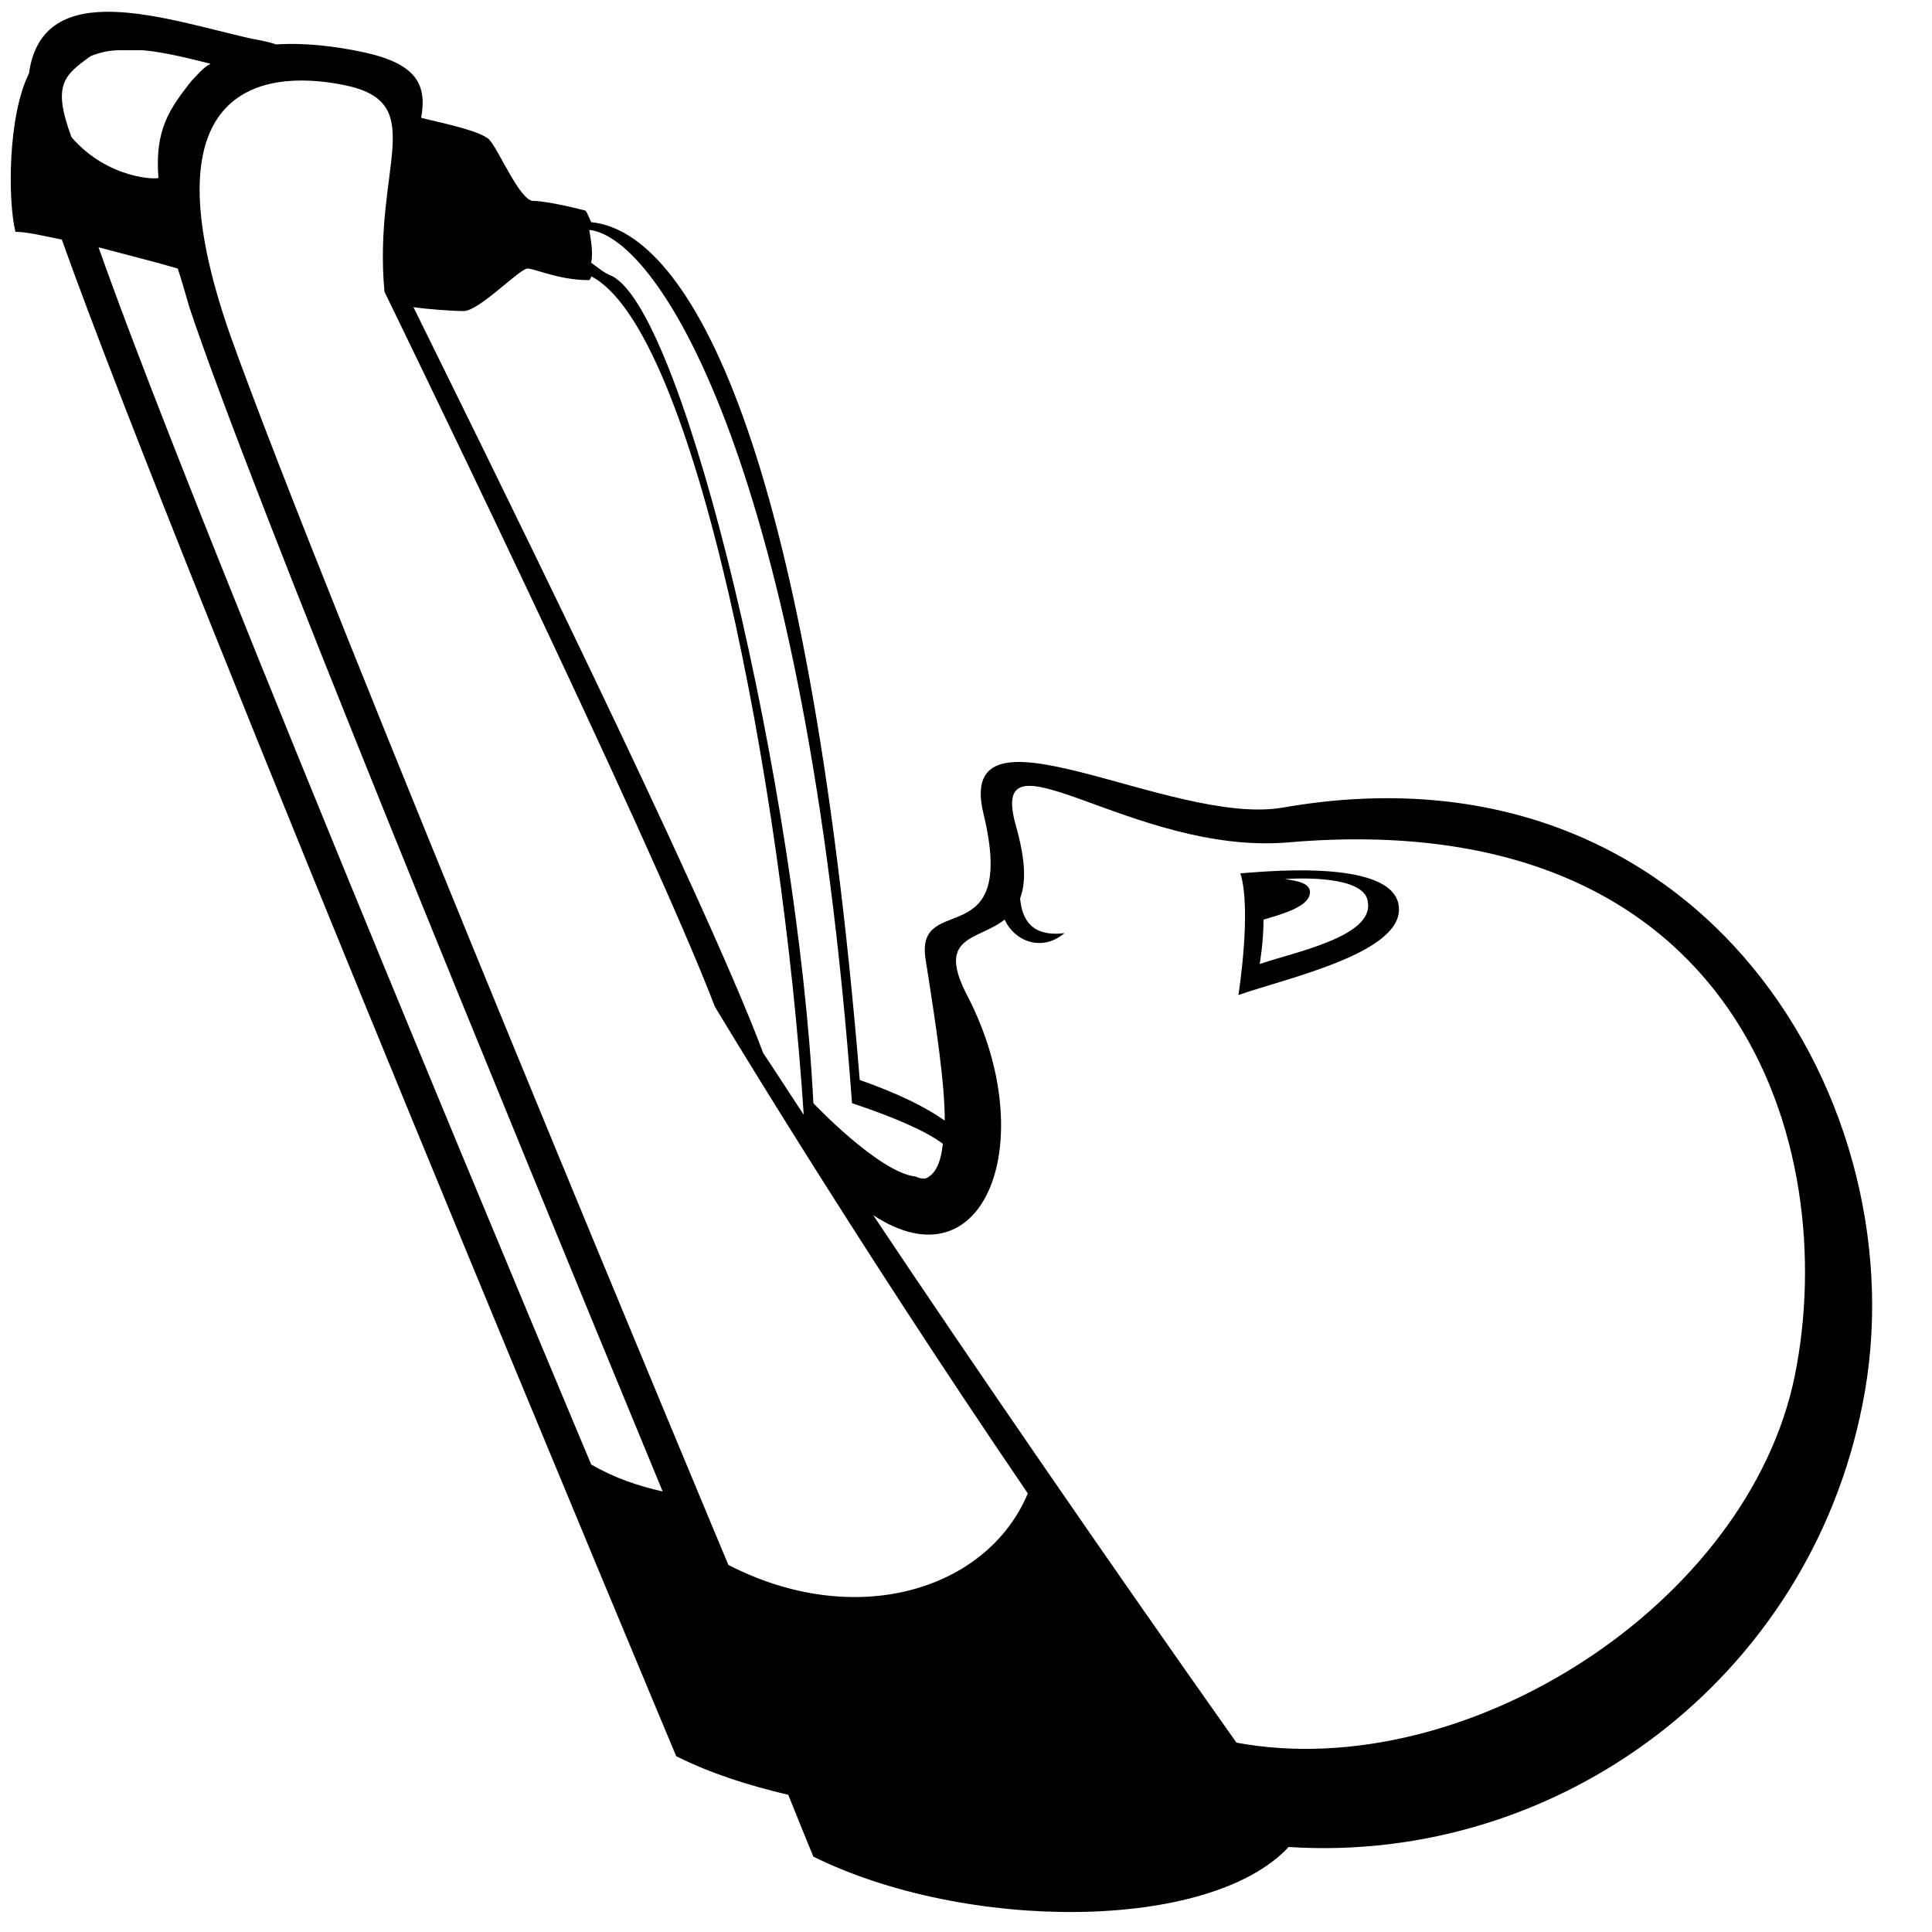 <?xml version="1.0" encoding="utf-8"?>
<!-- Generator: Adobe Illustrator 19.2.1, SVG Export Plug-In . SVG Version: 6.00 Build 0)  -->
<svg version="1.2" baseProfile="tiny" id="Layer_1" xmlns="http://www.w3.org/2000/svg" xmlns:xlink="http://www.w3.org/1999/xlink"
	 x="0px" y="0px" viewBox="0 0 100 100" xml:space="preserve">
<path d="M66.4,41.8c-5.8,1-17-6-15.5,0.3c1.8,7.4-3.5,4-3,7.5c0.6,3.8,1,6.5,1,8.4c-1-0.7-2.4-1.4-4.4-2.1
	C41.8,23,35.7,12,30.6,11.5c-0.1-0.2-0.2-0.5-0.3-0.6c0,0-1.9-0.5-2.7-0.5c-0.7,0-1.8-2.7-2.3-3.2c-0.5-0.4-1.8-0.7-3.5-1.1
	c0.3-1.7-0.2-2.8-3-3.4c-1.4-0.3-3-0.5-4.5-0.4C14,2.2,13.6,2.1,13,2C8.6,1,2.2-1.3,1.5,3.8C0.4,6,0.4,10.4,0.8,12
	c0.6,0,1.4,0.2,2.4,0.4C9.4,29.8,35,90.9,35,90.9c1.8,0.9,3.7,1.5,5.8,2c0.8,2,1.3,3.2,1.3,3.2c7.9,3.9,20.5,3.9,24.6-0.5
	c14,0.9,26.9-8.7,29.7-22.9C99.5,57.3,88.1,38,66.4,41.8z M44.1,57.1c2.4,0.8,3.9,1.5,4.7,2.1c-0.1,1-0.4,1.6-0.9,1.8
	c-0.2,0-0.3,0-0.5-0.1c-1.9-0.2-5.3-3.8-5.3-3.8c-0.8-16-6.6-40.8-10.4-42.8c-0.5-0.2-0.8-0.5-1.1-0.7c0.1-0.5,0-1.1-0.1-1.7
	C34.2,12.3,41.7,24.5,44.1,57.1z M24,16.1c0.8,0,2.9-2.2,3.3-2.2s1.6,0.6,3.2,0.6c0,0,0.1-0.1,0.1-0.2c5.4,2.8,9.9,26.5,11,43.4
	c-1.3-2-2.1-3.2-2.1-3.2c-3.1-8.3-14.9-32.1-18.1-38.6C22.1,16,23.4,16.1,24,16.1z M3.7,7.1c-1-2.7-0.4-3.2,1-4.2
	c0.5-0.2,1-0.3,1.5-0.3c0,0,0,0,0.1,0c0.3,0,0.6,0,0.8,0c0,0,0,0,0,0c0.1,0,0.2,0,0.3,0c1.1,0.1,2.3,0.4,3.5,0.7
	c-0.4,0.2-0.7,0.6-1,0.9c0,0,0,0,0,0c-1.1,1.4-1.9,2.5-1.7,5C8.2,9.3,5.6,9.3,3.7,7.1z M30.6,75.8c0,0-20.4-48.5-25.5-63
	c1.5,0.4,3.1,0.8,4.1,1.1c0.2,0.6,0.4,1.3,0.6,2c3.2,9.6,16,40.7,24.5,61.3C33,76.9,31.8,76.5,30.6,75.8z M37.7,81
	c0,0-21-50.2-25.8-63.7C7.5,4.7,13.3,3.5,17.8,4.4c4.5,0.9,1.5,4.2,2.1,10.7c0,0,13.7,28.1,17.1,37c0,0,7,11.7,16.2,25.2
	C51.1,82.3,44.3,84.4,37.7,81z M92.9,71.2c-2.4,11.8-17,21.2-28.9,19c-6.3-8.9-13.8-19.8-18.8-27.3c5.8,3.8,8.7-3.9,4.9-11.3
	c-1.7-3.2,0.5-2.9,1.9-4c0.5,1.1,1.9,1.7,3.1,0.7c-1.7,0.2-2.2-0.7-2.3-1.8c0.3-0.8,0.3-1.9-0.2-3.7c-1.6-5.5,6,1.5,14.1,0.8
	C90,41.6,95.3,59.3,92.9,71.2z"/>
<path d="M64.2,45.2c0.6,1.9-0.1,6.3-0.1,6.3c2.6-0.9,8.6-2.2,8.3-4.6C72.1,44.3,64.7,45.2,64.2,45.2z M65.2,49.9
	c0,0,0.2-1.1,0.2-2.3c1-0.3,2.5-0.7,2.4-1.5c-0.1-0.4-0.6-0.5-1.3-0.6c1.6-0.1,4.2,0,4.3,1.2C71.1,48.5,66.9,49.3,65.2,49.9z"/>
</svg>
